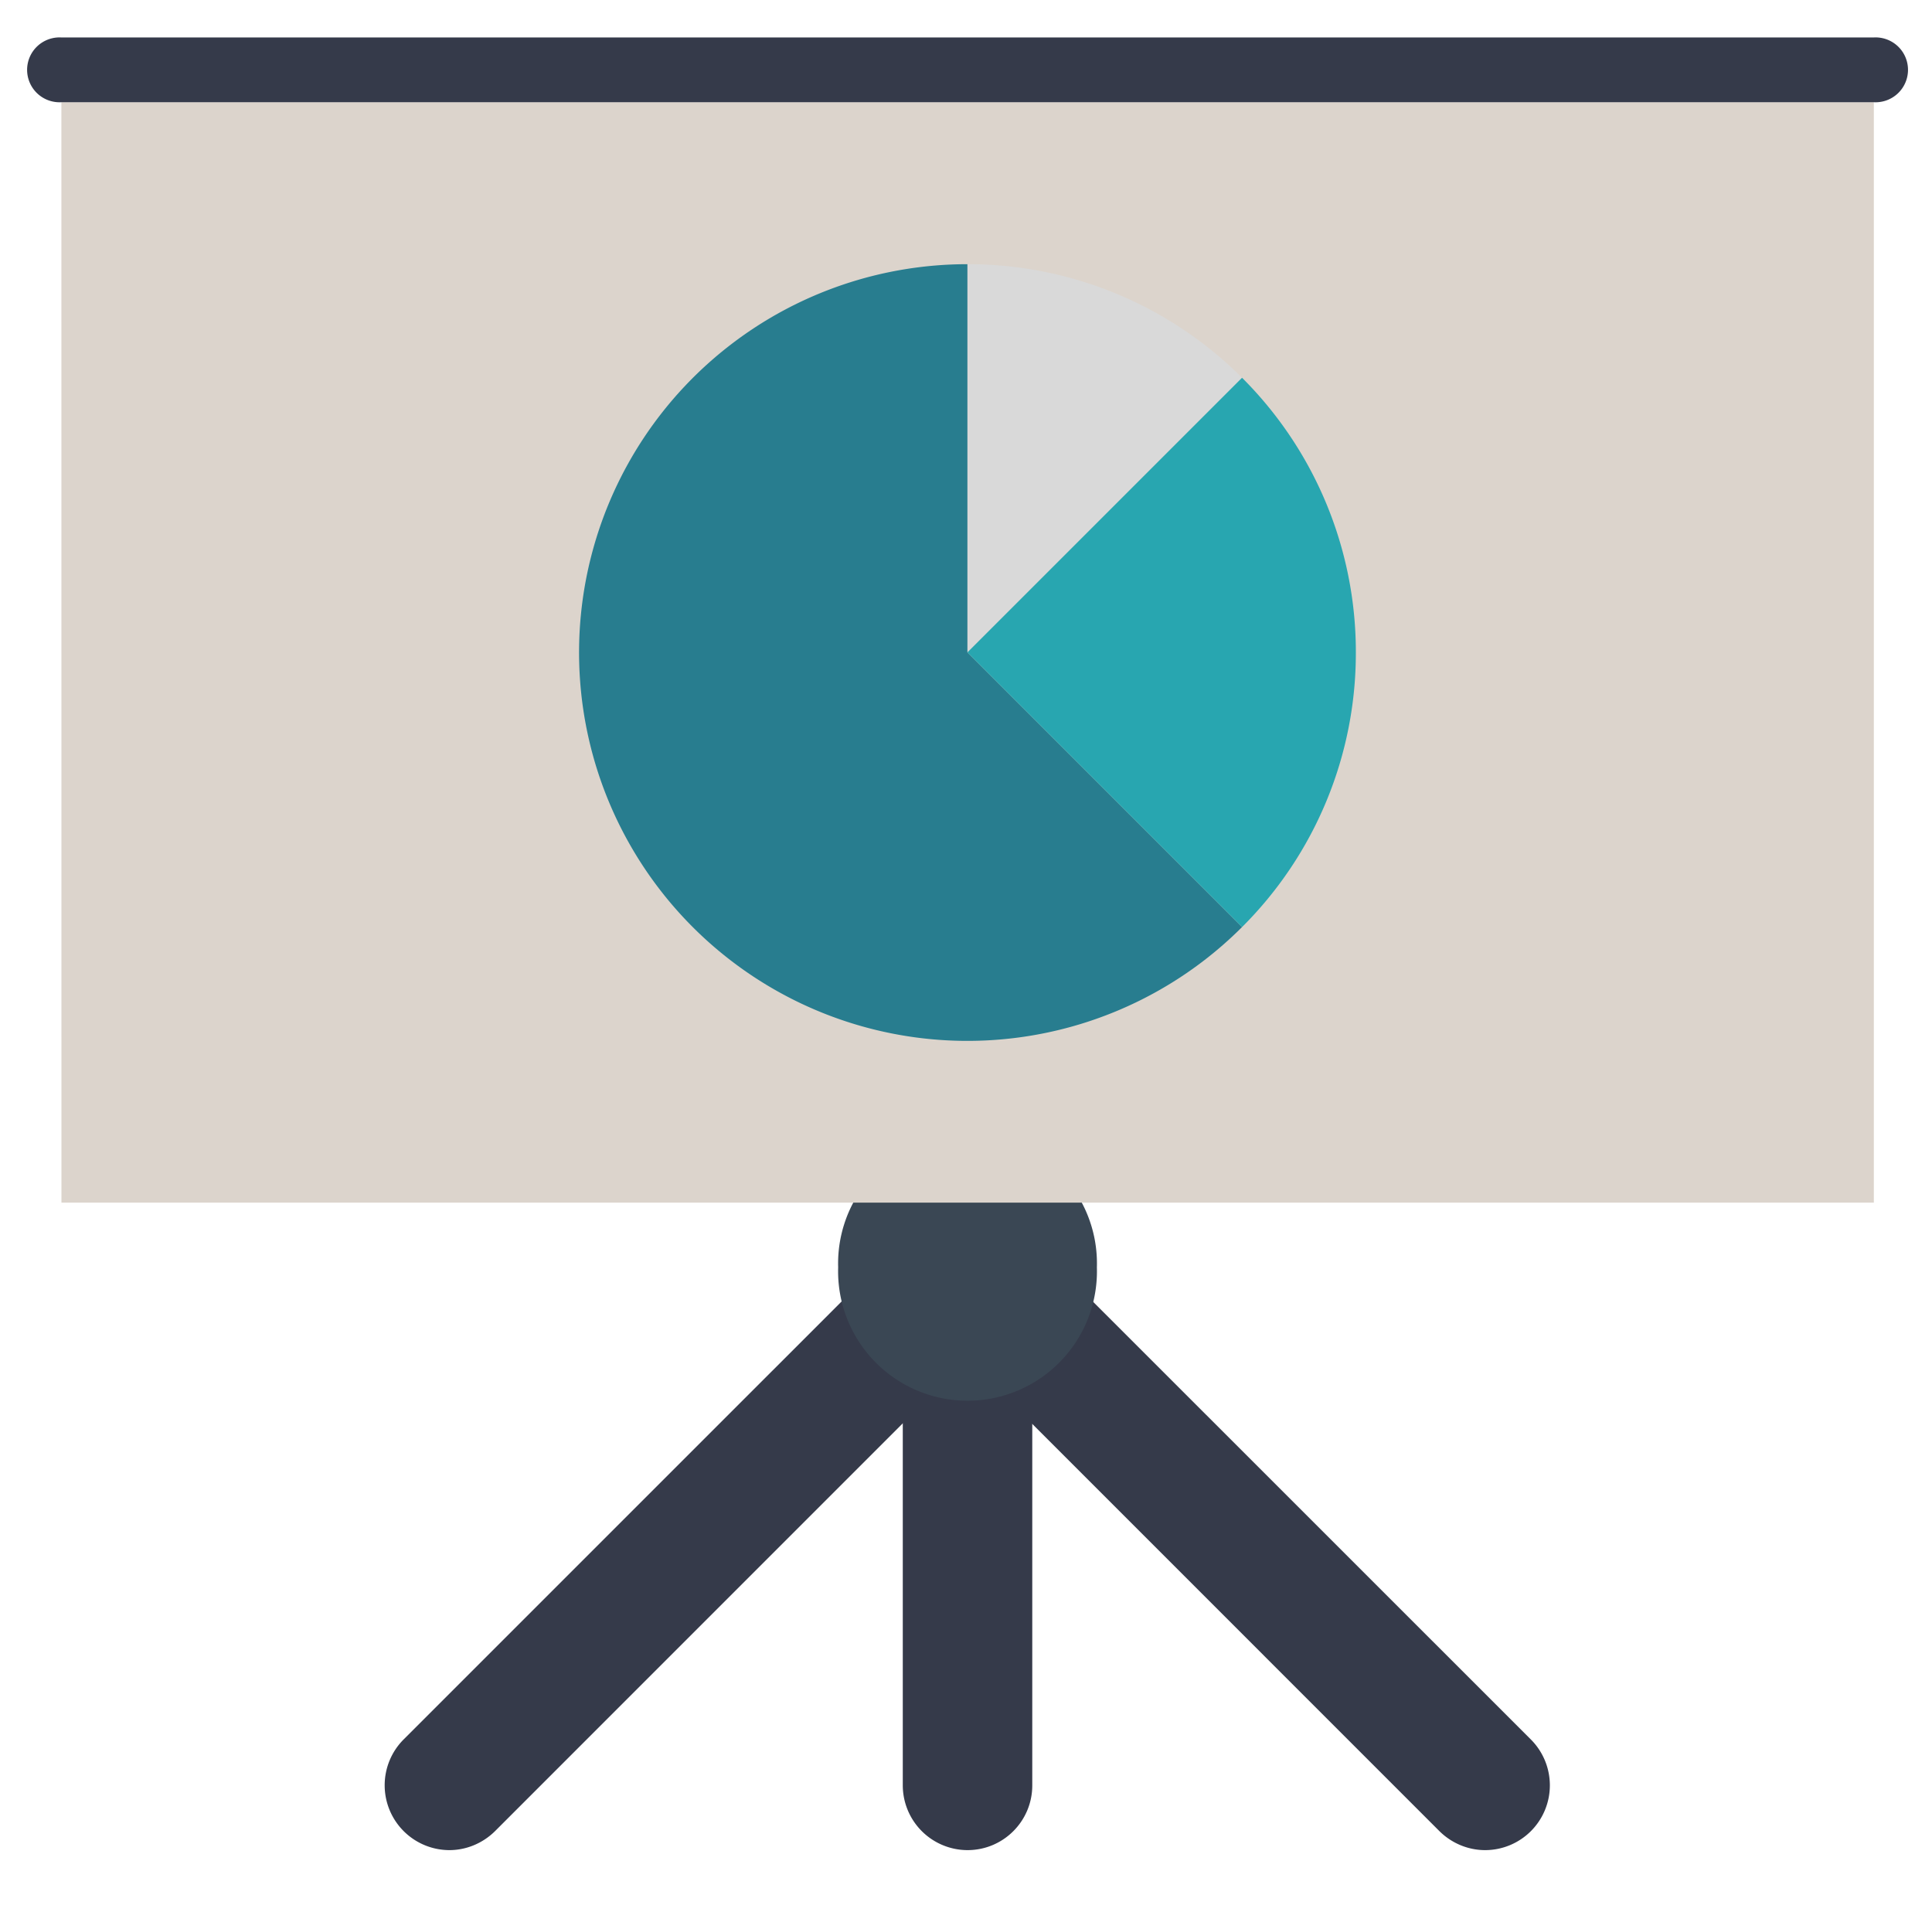 <svg xmlns="http://www.w3.org/2000/svg" height="42.603" width="43.052" viewBox="0 0 32.289 31.952"><defs><clipPath id="a"><path d="M444 43h3v26.379h-3z"/></clipPath><clipPath id="b"><path d="M435 58h12v11.379h-12z"/></clipPath><clipPath id="c"><path d="M444 58h12v11.379h-12z"/></clipPath></defs><g clip-path="url(#a)" transform="translate(-429.44 -38.46)"><path d="M445.61 69.379a1.084 1.084 0 01-1.082-1.082V44.496a1.082 1.082 0 112.164 0v23.801c0 .598-.484 1.082-1.082 1.082" fill="#353a4a"/></g><g clip-path="url(#b)" transform="translate(-429.44 -38.46)"><path d="M436.95 69.379a1.084 1.084 0 01-.766-1.848l8.657-8.656a1.08 1.08 0 011.527 0c.426.426.426 1.11 0 1.531l-8.652 8.653c-.211.21-.489.32-.766.32" fill="#353a4a"/></g><g clip-path="url(#c)" transform="translate(-429.44 -38.46)"><path d="M454.26 69.379c-.277 0-.555-.11-.766-.32l-8.652-8.653a1.084 1.084 0 010-1.53 1.08 1.08 0 011.527 0l8.657 8.655a1.083 1.083 0 01-.766 1.848" fill="#353a4a"/></g><path d="M18.332 21.18a2.163 2.163 0 11-4.324 0 2.163 2.163 0 114.324 0" fill="#3a4754"/><path d="M1.027 20.098h30.29V1.707H1.026z" fill="#dcd4cc"/><path d="M31.313.626H1.028a.542.542 0 100 1.082h30.285a.542.542 0 100-1.082" fill="#353a4a"/><path d="M20.758 6.313a6.474 6.474 0 00-4.59-1.898v6.488z" fill="#d9d9d9"/><path d="M16.168 4.415a6.49 6.49 0 104.59 11.078l-4.59-4.59z" fill="#287d8f"/><path d="M20.758 6.313l-4.59 4.59 4.59 4.59a6.461 6.461 0 001.902-4.59 6.468 6.468 0 00-1.902-4.59" fill="#28a6b0"/></svg>